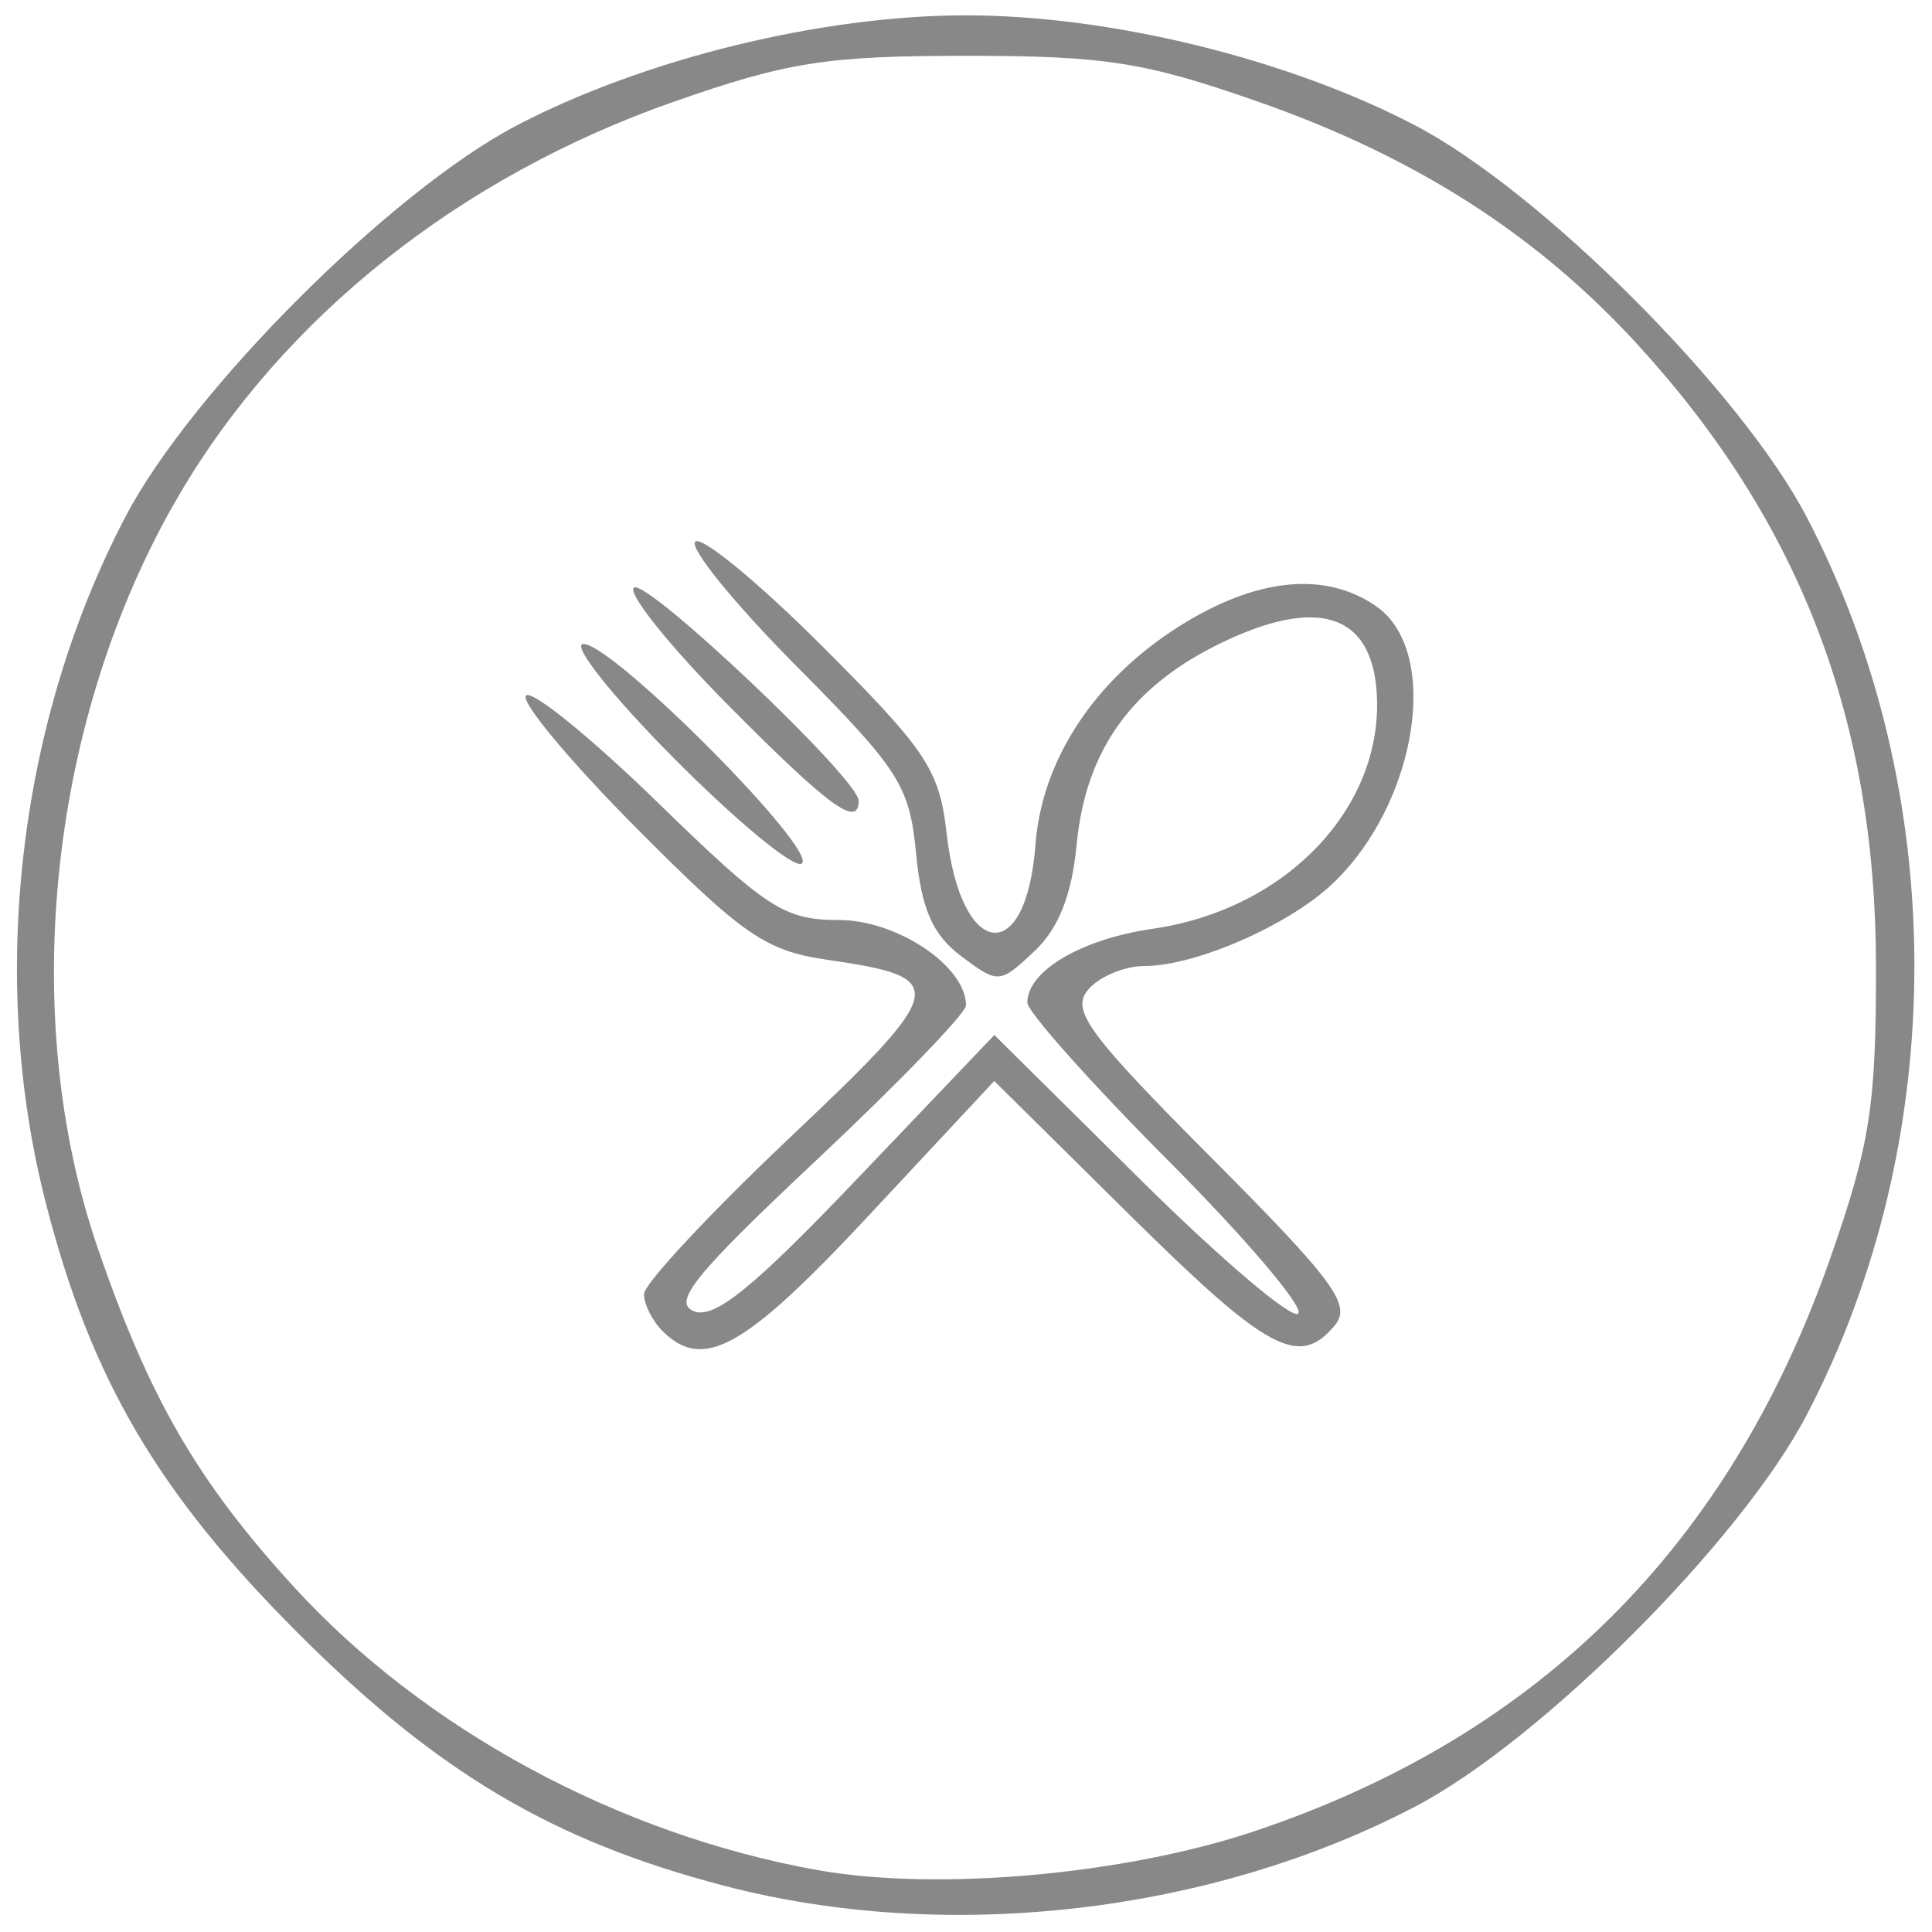 <?xml version="1.0" encoding="UTF-8" standalone="no"?>
<svg
   xmlns:dc="http://purl.org/dc/elements/1.1/"
   xmlns:cc="http://creativecommons.org/ns#"
   xmlns:rdf="http://www.w3.org/1999/02/22-rdf-syntax-ns#"
   xmlns:svg="http://www.w3.org/2000/svg"
   xmlns="http://www.w3.org/2000/svg"
   viewBox="0 0 157.5 157.5"
   height="157.5"
   width="157.5"
   version="1.1"
   id="svg7602">
  <defs
     id="defs7606" />
  <path
     id="path7630"
     d="M 59.002,153.722 C 45.05,150.067 35.66,144.501 24.329,133.171 12.844,121.685 7.4,112.397 3.719,98.005 -0.958,79.716 1.475,58.845 10.236,42.108 15.594,31.872 31.872,15.594 42.108,10.236 52.492,4.801 66.97,1.25 78.75,1.25 c 11.78,0 26.258,3.551 36.642,8.986 10.236,5.358 26.514,21.636 31.871,31.871 11.736,22.42 11.736,50.865 0,73.285 -5.358,10.236 -21.636,26.514 -31.871,31.871 -16.716,8.75 -38.237,11.214 -56.39,6.458 z m 43.287,-4.446 c 23.18,-7.781 38.708,-23.242 46.924,-46.721 C 152.454,93.292 152.948,90.133 152.934,78.75 152.91,58.668 146.749,42.586 133.547,28.141 125.311,19.129 115.407,12.785 102.555,8.287 93.312,5.053 90.109,4.55 78.75,4.55 c -11.359,0 -14.562,0.503 -23.805,3.737 C 37.513,14.387 23.104,25.842 14.591,40.368 4.034,58.384 1.414,82.644 7.966,101.738 c 4.198,12.236 8.123,19.017 15.987,27.621 10.617,11.616 26.474,20.193 42.7,23.095 9.736,1.741 25.05,0.375 35.636,-3.178 z M 54,108.5 c -0.825,-0.825 -1.5,-2.176 -1.5,-3.003 0,-0.826 5.339,-6.555 11.864,-12.731 C 77.331,80.495 77.499,79.697 67.431,78.243 62.418,77.518 60.556,76.232 51.872,67.497 46.447,62.04 42.402,57.181 42.883,56.7 43.365,56.219 48.192,60.139 53.611,65.412 62.511,74.074 63.939,75 68.389,75 c 4.744,0 10.361,3.77 10.362,6.956 2.89e-4,0.643 -5.484,6.32 -12.188,12.615 -9.904,9.3 -11.778,11.609 -10,12.321 1.671,0.669 4.821,-1.885 13.343,-10.82 L 81.061,84.375 92.991,96.186 c 6.561,6.496 12.34,11.4 12.842,10.898 0.502,-0.502 -4.261,-6.109 -10.585,-12.459 C 88.924,88.274 83.75,82.473 83.75,81.733 c 0,-2.582 4.418,-5.183 10.221,-6.018 11.009,-1.583 18.982,-10.079 18.246,-19.442 -0.494,-6.281 -4.897,-7.619 -12.678,-3.852 -7.302,3.535 -11.026,8.731 -11.765,16.414 -0.398,4.146 -1.473,6.856 -3.457,8.72 -2.824,2.653 -2.938,2.66 -5.964,0.388 -2.325,-1.746 -3.23,-3.807 -3.671,-8.363 -0.537,-5.541 -1.353,-6.818 -9.754,-15.276 -5.042,-5.076 -8.755,-9.642 -8.251,-10.146 0.504,-0.504 5.175,3.341 10.38,8.546 8.493,8.493 9.529,10.054 10.113,15.235 1.16,10.29 6.494,10.97 7.243,0.923 0.514,-6.886 4.795,-13.414 11.652,-17.762 6.317,-4.006 11.971,-4.584 16.156,-1.653 5.305,3.716 3.281,16.18 -3.683,22.682 -3.58,3.342 -11.118,6.622 -15.221,6.622 -1.657,0 -3.74,0.877 -4.629,1.949 -1.39,1.675 0.026,3.599 10.061,13.676 10.035,10.077 11.451,12.002 10.061,13.676 -2.9,3.495 -5.475,2.108 -16.697,-8.989 L 81.053,88.125 70.839,99.076 C 60.706,109.94 57.329,111.829 54,108.5 Z M 54.938,61.813 C 49.85,56.691 46.532,52.5 47.565,52.5 c 2.445,0 19.298,16.974 17.782,17.91 -0.637,0.394 -5.321,-3.475 -10.409,-8.597 z m 4.472,-4.278 C 54.654,52.742 51.169,48.414 51.667,47.917 52.584,47 70,63.493 70,65.279 70,67.536 67.574,65.762 59.41,57.535 Z"
     style="fill:#888888" />
</svg>
